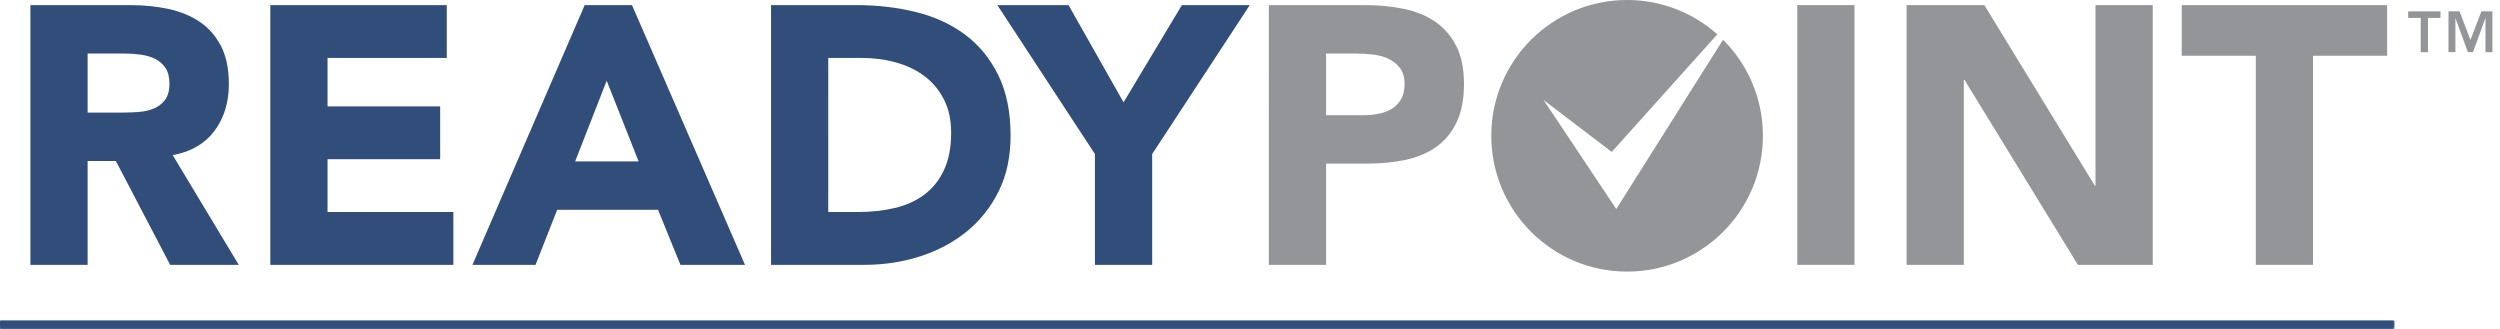 <?xml version="1.0" encoding="utf-8"?>
<!-- Generator: Adobe Illustrator 16.0.4, SVG Export Plug-In . SVG Version: 6.00 Build 0)  -->
<!DOCTYPE svg PUBLIC "-//W3C//DTD SVG 1.1//EN" "http://www.w3.org/Graphics/SVG/1.1/DTD/svg11.dtd">
<svg version="1.1" id="Layer_1" xmlns="http://www.w3.org/2000/svg" xmlns:xlink="http://www.w3.org/1999/xlink" x="0px" y="0px"
	 width="1093.685px" height="143.927px" viewBox="0 0 1093.685 143.927" enable-background="new 0 0 1093.685 143.927"
	 xml:space="preserve">
<path fill="#939598" d="M753.793,17.372l-46.715,74.086l-31.814-47.716l29.84,22.721l46.178-51.444
	C740.782,5.678,726.963,0,711.815,0c-32.82,0-59.416,26.601-59.416,59.405c0,32.824,26.596,59.414,59.416,59.414
	c32.812,0,59.408-26.59,59.408-59.414C771.223,42.988,764.561,28.129,753.793,17.372z"/>
<g>
	<path fill="#314E7B" d="M13.304,2.241h43.972c5.777,0,11.258,0.562,16.449,1.685c5.188,1.123,9.733,2.996,13.641,5.617
		c3.904,2.622,7.006,6.153,9.308,10.591c2.299,4.441,3.45,9.978,3.45,16.61c0,8.023-2.086,14.844-6.259,20.461
		S83.594,66.38,75.569,67.877l28.887,47.983h-30.01L50.695,70.444H38.339v45.416H13.304V2.241z M38.339,49.262h14.764
		c2.247,0,4.626-0.081,7.142-0.241c2.513-0.16,4.786-0.642,6.82-1.444c2.031-0.803,3.716-2.059,5.055-3.771
		c1.337-1.71,2.006-4.117,2.006-7.222c0-2.889-0.589-5.188-1.765-6.9c-1.179-1.71-2.676-3.021-4.494-3.932
		c-1.82-0.907-3.906-1.524-6.258-1.846c-2.355-0.32-4.654-0.481-6.901-0.481H38.339V49.262z"/>
	<path fill="#314E7B" d="M118.257,2.241h77.19V25.35h-52.155v21.184h49.267v23.109h-49.267v23.108h55.044v23.109h-80.079V2.241z"/>
	<path fill="#314E7B" d="M255.786,2.241h20.702l49.428,113.619h-28.245l-9.789-24.072H243.75l-9.468,24.072H206.68L255.786,2.241z
		 M265.415,35.3l-13.802,35.306h27.764L265.415,35.3z"/>
	<path fill="#314E7B" d="M337.31,2.241h37.552c9.093,0,17.733,1.018,25.918,3.049c8.185,2.033,15.325,5.323,21.424,9.869
		c6.099,4.549,10.938,10.459,14.523,17.733c3.583,7.276,5.376,16.103,5.376,26.479c0,9.203-1.74,17.308-5.216,24.313
		c-3.478,7.008-8.159,12.894-14.042,17.652c-5.885,4.762-12.678,8.372-20.381,10.832c-7.703,2.463-15.782,3.691-24.232,3.691H337.31
		V2.241z M362.345,92.751h12.998c5.777,0,11.153-0.587,16.129-1.765c4.975-1.177,9.28-3.13,12.918-5.857
		c3.636-2.729,6.5-6.312,8.586-10.753c2.086-4.438,3.129-9.869,3.129-16.288c0-5.562-1.043-10.404-3.129-14.523
		c-2.086-4.117-4.895-7.516-8.425-10.19c-3.531-2.673-7.679-4.68-12.438-6.019c-4.762-1.336-9.765-2.006-15.005-2.006h-14.764
		V92.751z"/>
	<path fill="#314E7B" d="M479.01,67.396L436.322,2.241h31.134l24.071,42.526l25.517-42.526h29.688l-42.688,65.154v48.465H479.01
		V67.396z"/>
	<path fill="#939598" d="M555.077,2.241h42.207c5.883,0,11.445,0.536,16.689,1.604c5.24,1.07,9.814,2.916,13.721,5.536
		c3.904,2.623,7.006,6.153,9.309,10.592c2.299,4.44,3.449,10.03,3.449,16.771c0,6.635-1.07,12.196-3.209,16.689
		c-2.141,4.493-5.082,8.079-8.826,10.752c-3.746,2.676-8.186,4.574-13.32,5.697s-10.699,1.686-16.689,1.686h-18.294v44.292h-25.035
		V2.241z M580.112,50.385h16.689c2.248,0,4.414-0.213,6.5-0.642c2.086-0.427,3.957-1.148,5.617-2.167
		c1.656-1.016,2.994-2.407,4.012-4.173c1.016-1.765,1.523-3.984,1.523-6.659c0-2.889-0.668-5.216-2.006-6.981
		c-1.338-1.765-3.049-3.129-5.135-4.092s-4.412-1.577-6.98-1.846c-2.568-0.266-5.031-0.401-7.382-0.401h-12.838V50.385z"/>
	<path fill="#939598" d="M786.262,2.241h25.033V115.86h-25.033V2.241z"/>
	<path fill="#939598" d="M834.083,2.241h34.021l48.305,78.955h0.32V2.241h25.035V115.86h-32.738l-49.588-80.882h-0.32v80.882
		h-25.035V2.241z"/>
	<path fill="#939598" d="M986.858,24.387H954.44V2.241h89.869v22.146h-32.418v91.474h-25.033V24.387z"/>
</g>
<defs>
	<filter id="Adobe_OpacityMaskFilter" filterUnits="userSpaceOnUse" x="0" y="140.181" width="1047.555" height="3.746">
		
			<feColorMatrix  type="matrix" values="-1 0 0 0 1  0 -1 0 0 1  0 0 -1 0 1  0 0 0 1 0" color-interpolation-filters="sRGB" result="source"/>
	</filter>
</defs>
<mask maskUnits="userSpaceOnUse" x="0" y="140.181" width="1047.555" height="3.746" id="SVGID_1_">
	<g filter="url(#Adobe_OpacityMaskFilter)">
		
			<linearGradient id="SVGID_2_" gradientUnits="userSpaceOnUse" x1="-2511.716" y1="142.054" x2="8016.471" y2="142.054" gradientTransform="matrix(-0.1 0 0 1 797.639 0)">
			<stop  offset="0" style="stop-color:#314E7B"/>
			<stop  offset="1" style="stop-color:#FFFFFF"/>
		</linearGradient>
		<rect y="140.181" fill="url(#SVGID_2_)" width="1047.555" height="3.746"/>
	</g>
</mask>
<rect y="140.181" mask="url(#SVGID_1_)" fill="#314E7B" width="1047.555" height="3.746"/>
<defs>
	<filter id="Adobe_OpacityMaskFilter_1_" filterUnits="userSpaceOnUse" x="0" y="140.181" width="1047.555" height="3.746">
		
			<feColorMatrix  type="matrix" values="-1 0 0 0 1  0 -1 0 0 1  0 0 -1 0 1  0 0 0 1 0" color-interpolation-filters="sRGB" result="source"/>
	</filter>
</defs>
<mask maskUnits="userSpaceOnUse" x="0" y="140.181" width="1047.555" height="3.746" id="SVGID_3_">
	<g filter="url(#Adobe_OpacityMaskFilter_1_)">
		
			<linearGradient id="SVGID_4_" gradientUnits="userSpaceOnUse" x1="-2511.716" y1="142.054" x2="8016.471" y2="142.054" gradientTransform="matrix(-0.1 0 0 1 797.639 0)">
			<stop  offset="0" style="stop-color:#314E7B"/>
			<stop  offset="1" style="stop-color:#FFFFFF"/>
		</linearGradient>
		<rect y="140.181" fill="url(#SVGID_4_)" width="1047.555" height="3.746"/>
	</g>
</mask>
<rect y="140.181" mask="url(#SVGID_3_)" fill="#314E7B" width="1047.555" height="3.746"/>
<defs>
	<filter id="Adobe_OpacityMaskFilter_2_" filterUnits="userSpaceOnUse" x="0" y="140.181" width="1047.555" height="3.746">
		
			<feColorMatrix  type="matrix" values="-1 0 0 0 1  0 -1 0 0 1  0 0 -1 0 1  0 0 0 1 0" color-interpolation-filters="sRGB" result="source"/>
	</filter>
</defs>
<mask maskUnits="userSpaceOnUse" x="0" y="140.181" width="1047.555" height="3.746" id="SVGID_5_">
	<g filter="url(#Adobe_OpacityMaskFilter_2_)">
		
			<linearGradient id="SVGID_6_" gradientUnits="userSpaceOnUse" x1="-2511.716" y1="142.054" x2="8016.471" y2="142.054" gradientTransform="matrix(-0.1 0 0 1 797.639 0)">
			<stop  offset="0" style="stop-color:#314E7B"/>
			<stop  offset="1" style="stop-color:#FFFFFF"/>
		</linearGradient>
		<rect y="140.181" fill="url(#SVGID_6_)" width="1047.555" height="3.746"/>
	</g>
</mask>
<rect y="140.181" mask="url(#SVGID_5_)" fill="#314E7B" width="1047.555" height="3.746"/>
<g>
	<g>
		<path fill="#939598" d="M1058.994,7.841h-5.471V4.967h14.118v2.874h-5.471v14.976h-3.177V7.841z"/>
		<path fill="#939598" d="M1071.146,4.967h4.841l4.765,12.505l4.815-12.505h4.791v17.85h-3.025V7.993h-0.051l-5.421,14.825h-2.219
			l-5.42-14.825h-0.051v14.825h-3.025V4.967z"/>
	</g>
</g>
</svg>
